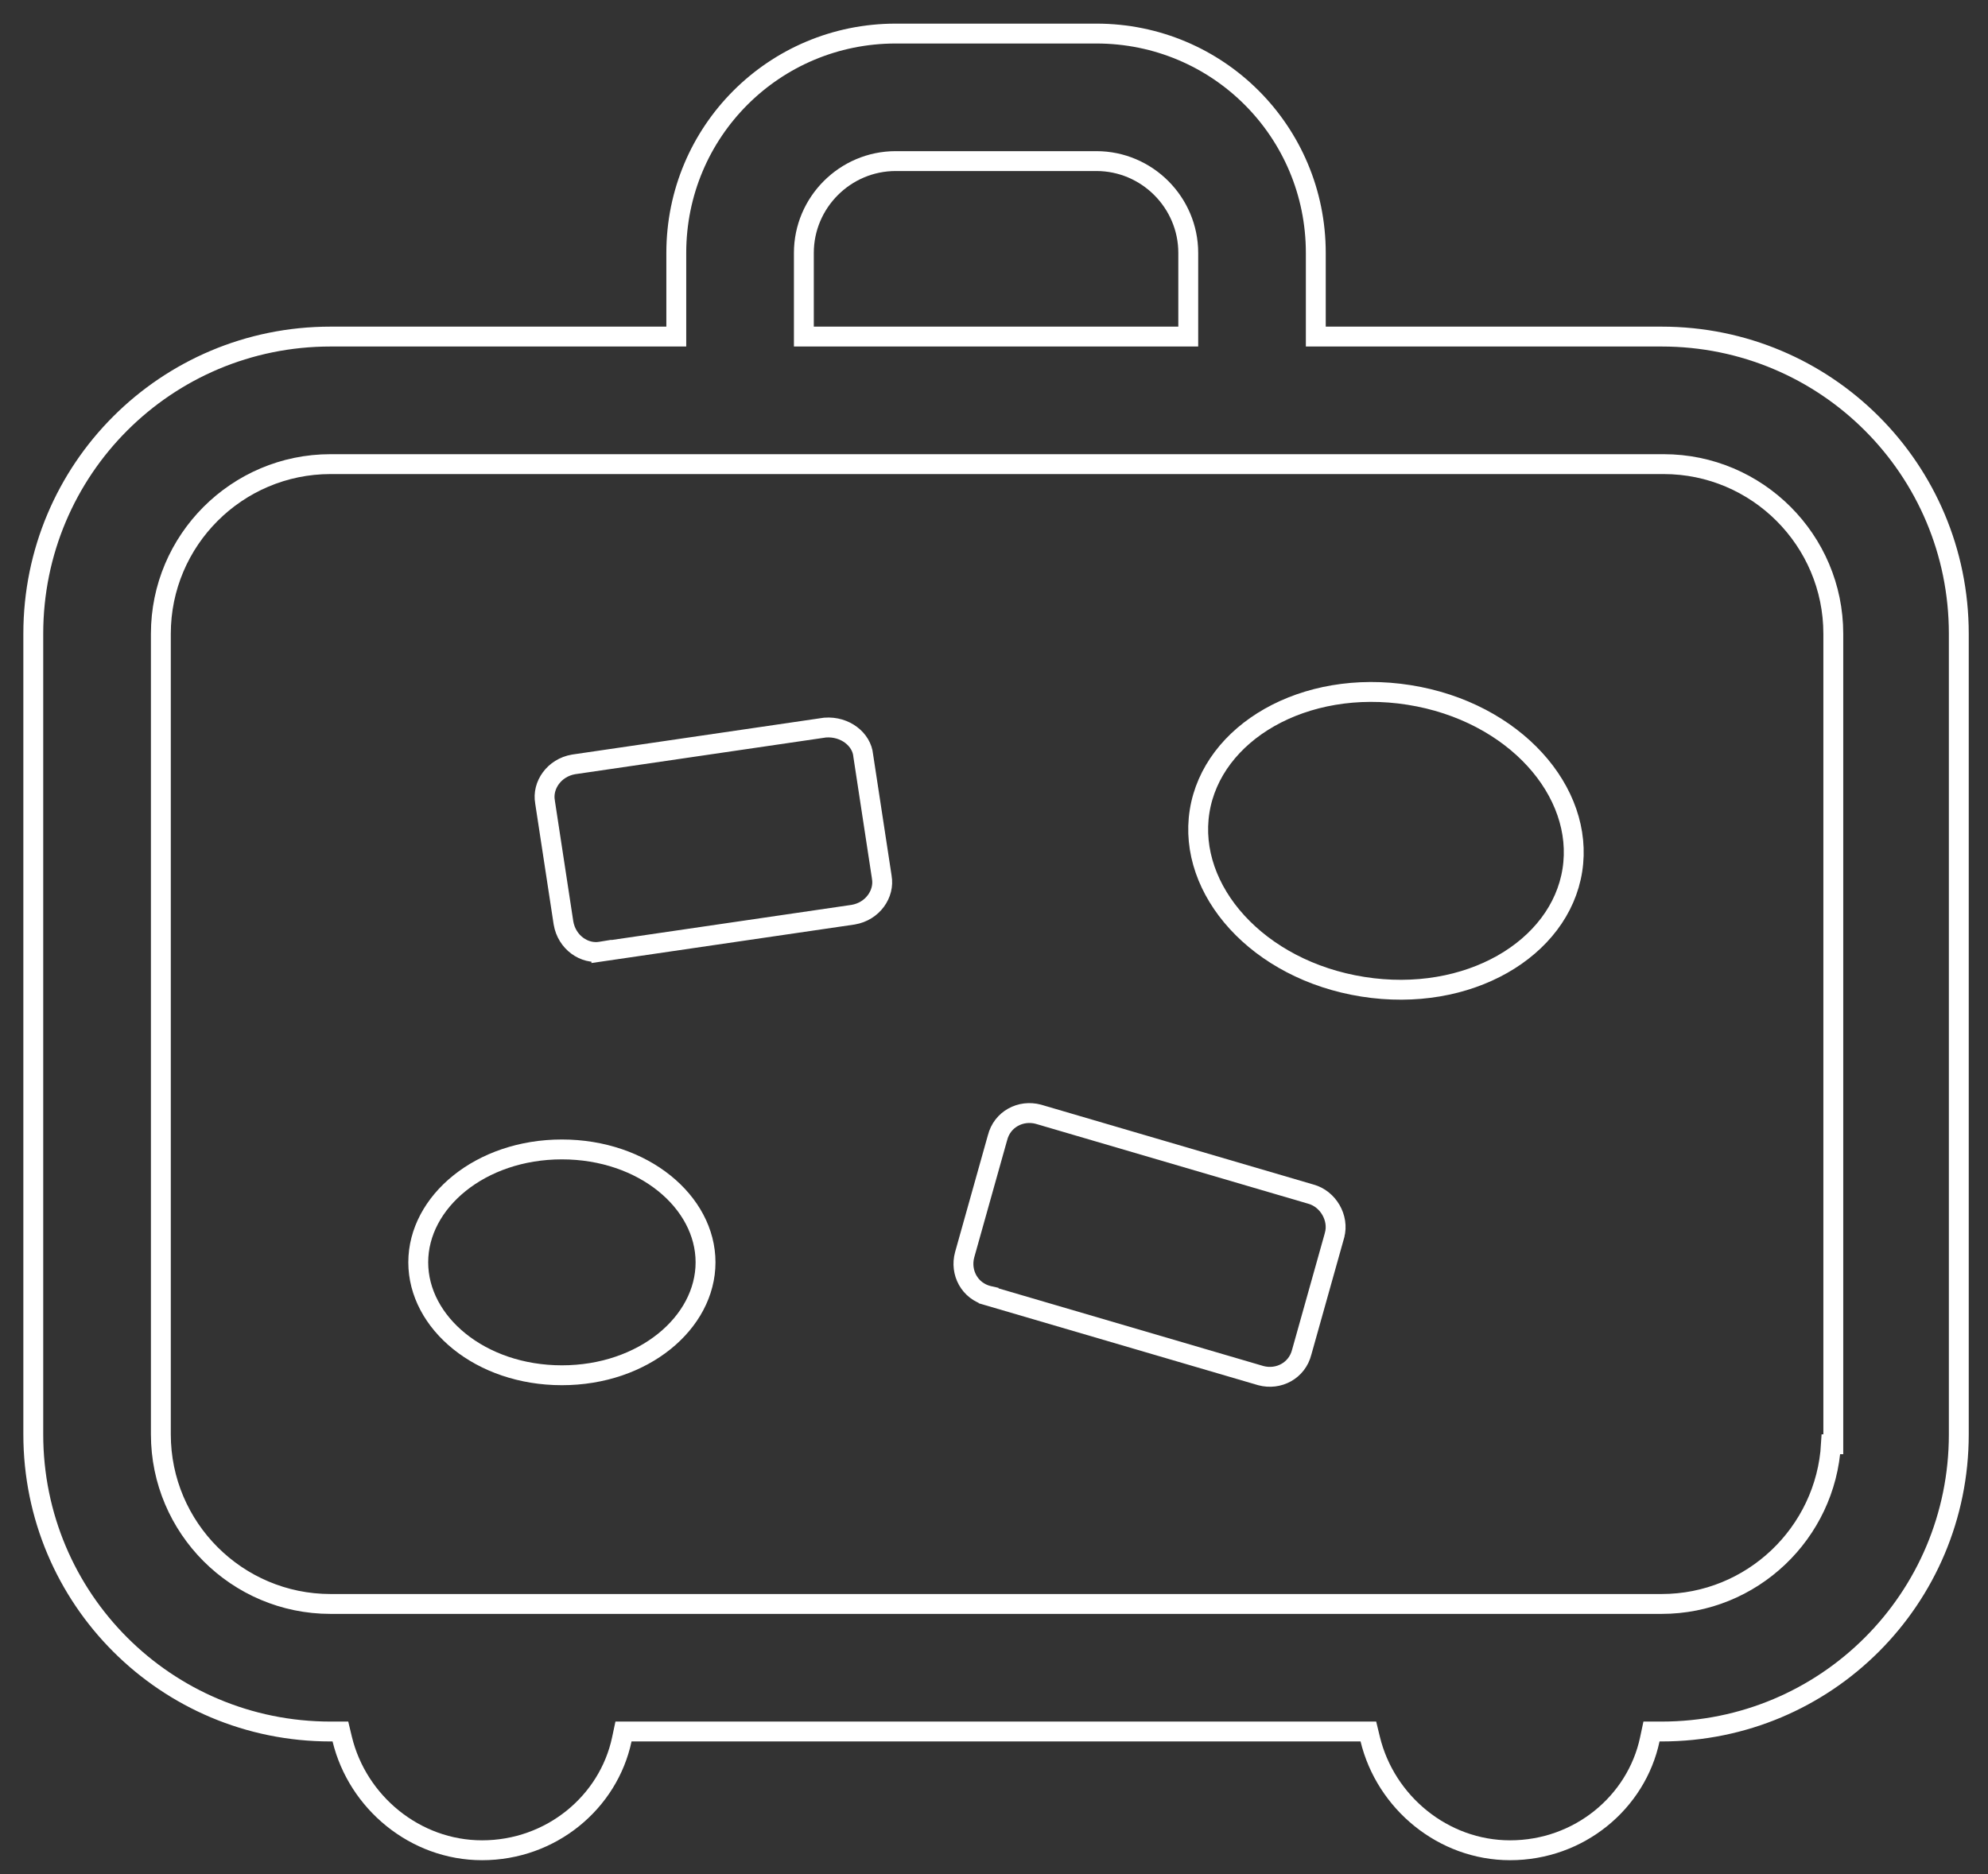 <svg width="70" height="66" viewBox="0 0 70 66" fill="none" xmlns="http://www.w3.org/2000/svg">
<rect x="0" y="0" width="70" height="66" fill="#333333" stroke="none"/>
<path d="M46.331 11.503V11.853H46.681H58.507C64.298 11.853 68.972 16.527 68.972 22.319V50.512C68.972 56.304 64.298 60.978 58.507 60.978H58.435H58.151L58.092 61.255C57.622 63.472 55.603 65.16 53.171 65.16C50.816 65.16 48.788 63.475 48.247 61.246L48.182 60.978H47.907H22.238H21.954L21.895 61.255C21.425 63.472 19.406 65.16 16.974 65.16C14.619 65.16 12.591 63.475 12.05 61.246L11.986 60.978H11.71H11.638C5.847 60.978 1.172 56.304 1.172 50.512V22.319C1.172 16.527 5.847 11.853 11.638 11.853H23.463H23.813V11.503V8.907C23.813 4.63 27.262 1.182 31.539 1.182H38.606C42.883 1.182 46.331 4.63 46.331 8.907V11.503ZM41.49 11.853H41.84V11.503V8.907C41.84 7.128 40.385 5.673 38.606 5.673H31.539C29.76 5.673 28.305 7.128 28.305 8.907V11.503V11.853H28.655H41.49ZM64.471 50.862H64.553V50.512V22.319C64.553 19.025 61.873 16.345 58.579 16.345H11.638C8.344 16.345 5.664 19.025 5.664 22.319V50.512C5.664 53.806 8.344 56.486 11.638 56.486H58.507C61.683 56.486 64.289 53.994 64.471 50.862Z" stroke="white" stroke-width="0.7"/>
<path d="M24.843 44.455C24.843 46.583 22.655 48.432 19.785 48.432C16.915 48.432 14.727 46.583 14.727 44.455C14.727 42.328 16.915 40.479 19.785 40.479C22.655 40.479 24.843 42.328 24.843 44.455Z" stroke="white" stroke-width="0.7"/>
<path d="M19.192 28.251L19.192 28.251L19.191 28.241C19.085 27.658 19.511 27.035 20.198 26.919L29.052 25.623C29.762 25.569 30.344 26.044 30.395 26.605L30.396 26.615L30.398 26.626L31.047 30.88L31.047 30.88L31.048 30.89C31.154 31.473 30.729 32.096 30.041 32.212L21.175 33.51L21.175 33.509L21.163 33.511C20.58 33.618 19.957 33.191 19.841 32.503L19.192 28.251Z" stroke="white" stroke-width="0.7"/>
<path d="M46.149 42.051L46.149 42.051L46.156 42.053C46.766 42.219 47.156 42.894 46.992 43.497C46.992 43.497 46.992 43.498 46.992 43.498L45.839 47.605L45.839 47.605L45.836 47.615C45.672 48.273 45.015 48.612 44.396 48.445L34.809 45.634L34.809 45.633L34.796 45.63C34.137 45.465 33.798 44.808 33.967 44.188L35.12 40.079L35.12 40.079L35.123 40.07C35.287 39.412 35.944 39.073 36.563 39.24L46.149 42.051Z" stroke="white" stroke-width="0.7"/>
<path d="M49.616 24.474C53.319 25.06 55.803 27.884 55.364 30.651C54.926 33.419 51.691 35.337 47.988 34.75C44.285 34.164 41.801 31.34 42.239 28.573C42.678 25.805 45.913 23.887 49.616 24.474Z" stroke="white" stroke-width="0.7"/>
</svg>
